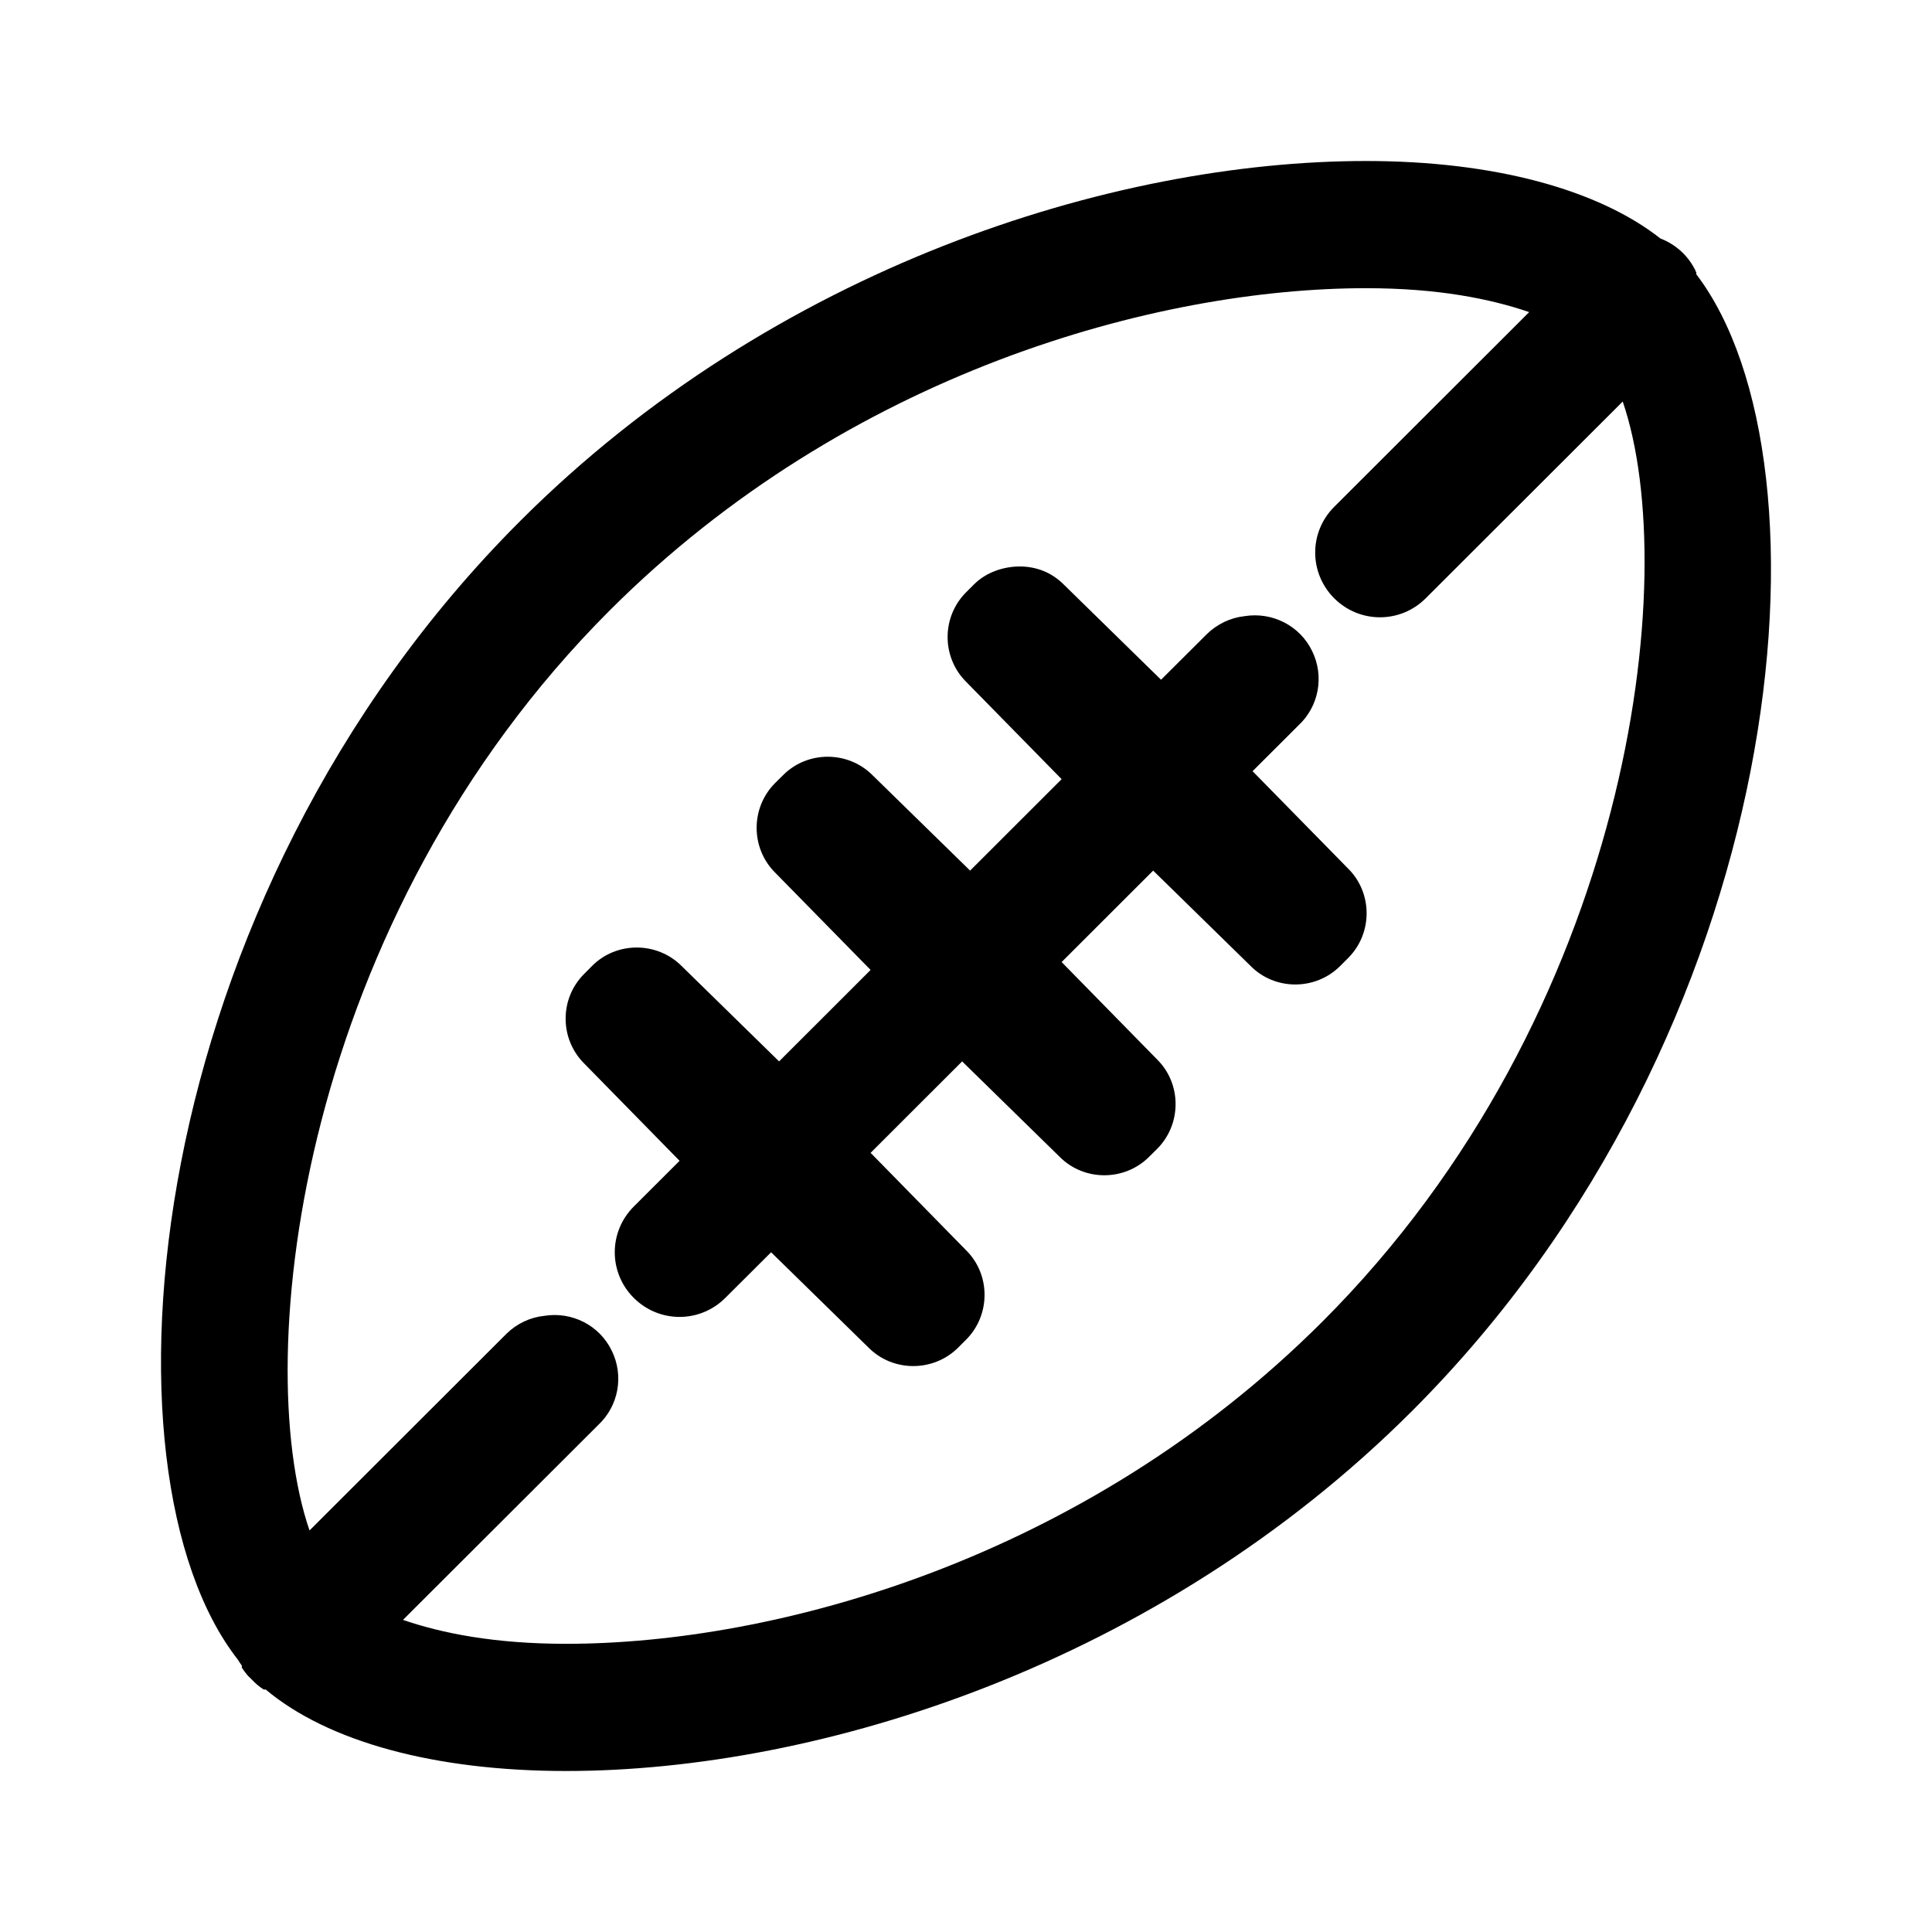 <svg width="24" height="24" viewBox="0 0 24 24" fill="none" xmlns="http://www.w3.org/2000/svg">
<path d="M16.969 2C13.821 2 9.613 3.324 6.465 6.469C1.731 11.197 1.126 18.281 2.955 20.617C2.97 20.642 2.986 20.667 3.004 20.691C3.007 20.698 3.001 20.71 3.004 20.716C3.026 20.75 3.051 20.784 3.078 20.815C3.094 20.83 3.112 20.849 3.128 20.864C3.171 20.91 3.221 20.954 3.276 20.988C3.282 20.991 3.295 20.985 3.301 20.988C4.073 21.636 5.399 22 7.033 22C10.181 22 14.389 20.676 17.538 17.531C22.252 12.821 22.864 5.759 21.072 3.407C21.072 3.398 21.072 3.392 21.072 3.383C21.06 3.367 21.06 3.349 21.047 3.333C20.958 3.164 20.806 3.031 20.627 2.963C19.849 2.352 18.554 2 16.969 2ZM16.969 3.58C17.865 3.58 18.517 3.713 18.996 3.877L16.574 6.296C16.259 6.611 16.259 7.117 16.574 7.432C16.889 7.747 17.396 7.747 17.711 7.432L20.158 4.988C20.902 7.16 20.26 12.589 16.425 16.42C13.463 19.38 9.625 20.42 7.033 20.42C6.137 20.42 5.485 20.287 5.006 20.123L7.429 17.704C7.685 17.466 7.753 17.09 7.599 16.778C7.447 16.463 7.104 16.29 6.761 16.346C6.585 16.364 6.418 16.444 6.292 16.568L3.845 19.012C3.1 16.84 3.743 11.411 7.577 7.58C10.534 4.627 14.374 3.58 16.969 3.58ZM12.668 7.037C12.468 7.037 12.251 7.108 12.1 7.259L12.001 7.358C11.695 7.664 11.695 8.164 12.001 8.469L13.188 9.679L12.051 10.815L10.839 9.63C10.534 9.324 10.03 9.324 9.727 9.63L9.628 9.728C9.323 10.034 9.323 10.534 9.628 10.839L10.815 12.049L9.678 13.185L8.467 12C8.161 11.694 7.657 11.694 7.354 12L7.256 12.099C6.95 12.404 6.95 12.904 7.256 13.21L8.442 14.42L7.873 14.988C7.558 15.303 7.558 15.809 7.873 16.123C8.189 16.438 8.695 16.438 9.01 16.123L9.579 15.556L10.79 16.741C11.093 17.046 11.596 17.046 11.902 16.741L12.001 16.642C12.307 16.336 12.307 15.833 12.001 15.531L10.815 14.321L11.952 13.185L13.163 14.37C13.466 14.676 13.969 14.676 14.275 14.37L14.374 14.272C14.68 13.966 14.68 13.463 14.374 13.161L13.188 11.951L14.325 10.815L15.536 12C15.838 12.306 16.342 12.306 16.648 12L16.747 11.901C17.053 11.596 17.053 11.093 16.747 10.79L15.56 9.58L16.129 9.012C16.385 8.775 16.453 8.398 16.299 8.086C16.147 7.772 15.805 7.599 15.461 7.654C15.285 7.673 15.119 7.753 14.992 7.877L14.423 8.444L13.212 7.259C13.061 7.108 12.869 7.037 12.668 7.037Z" fill="currentColor"/>
</svg>
